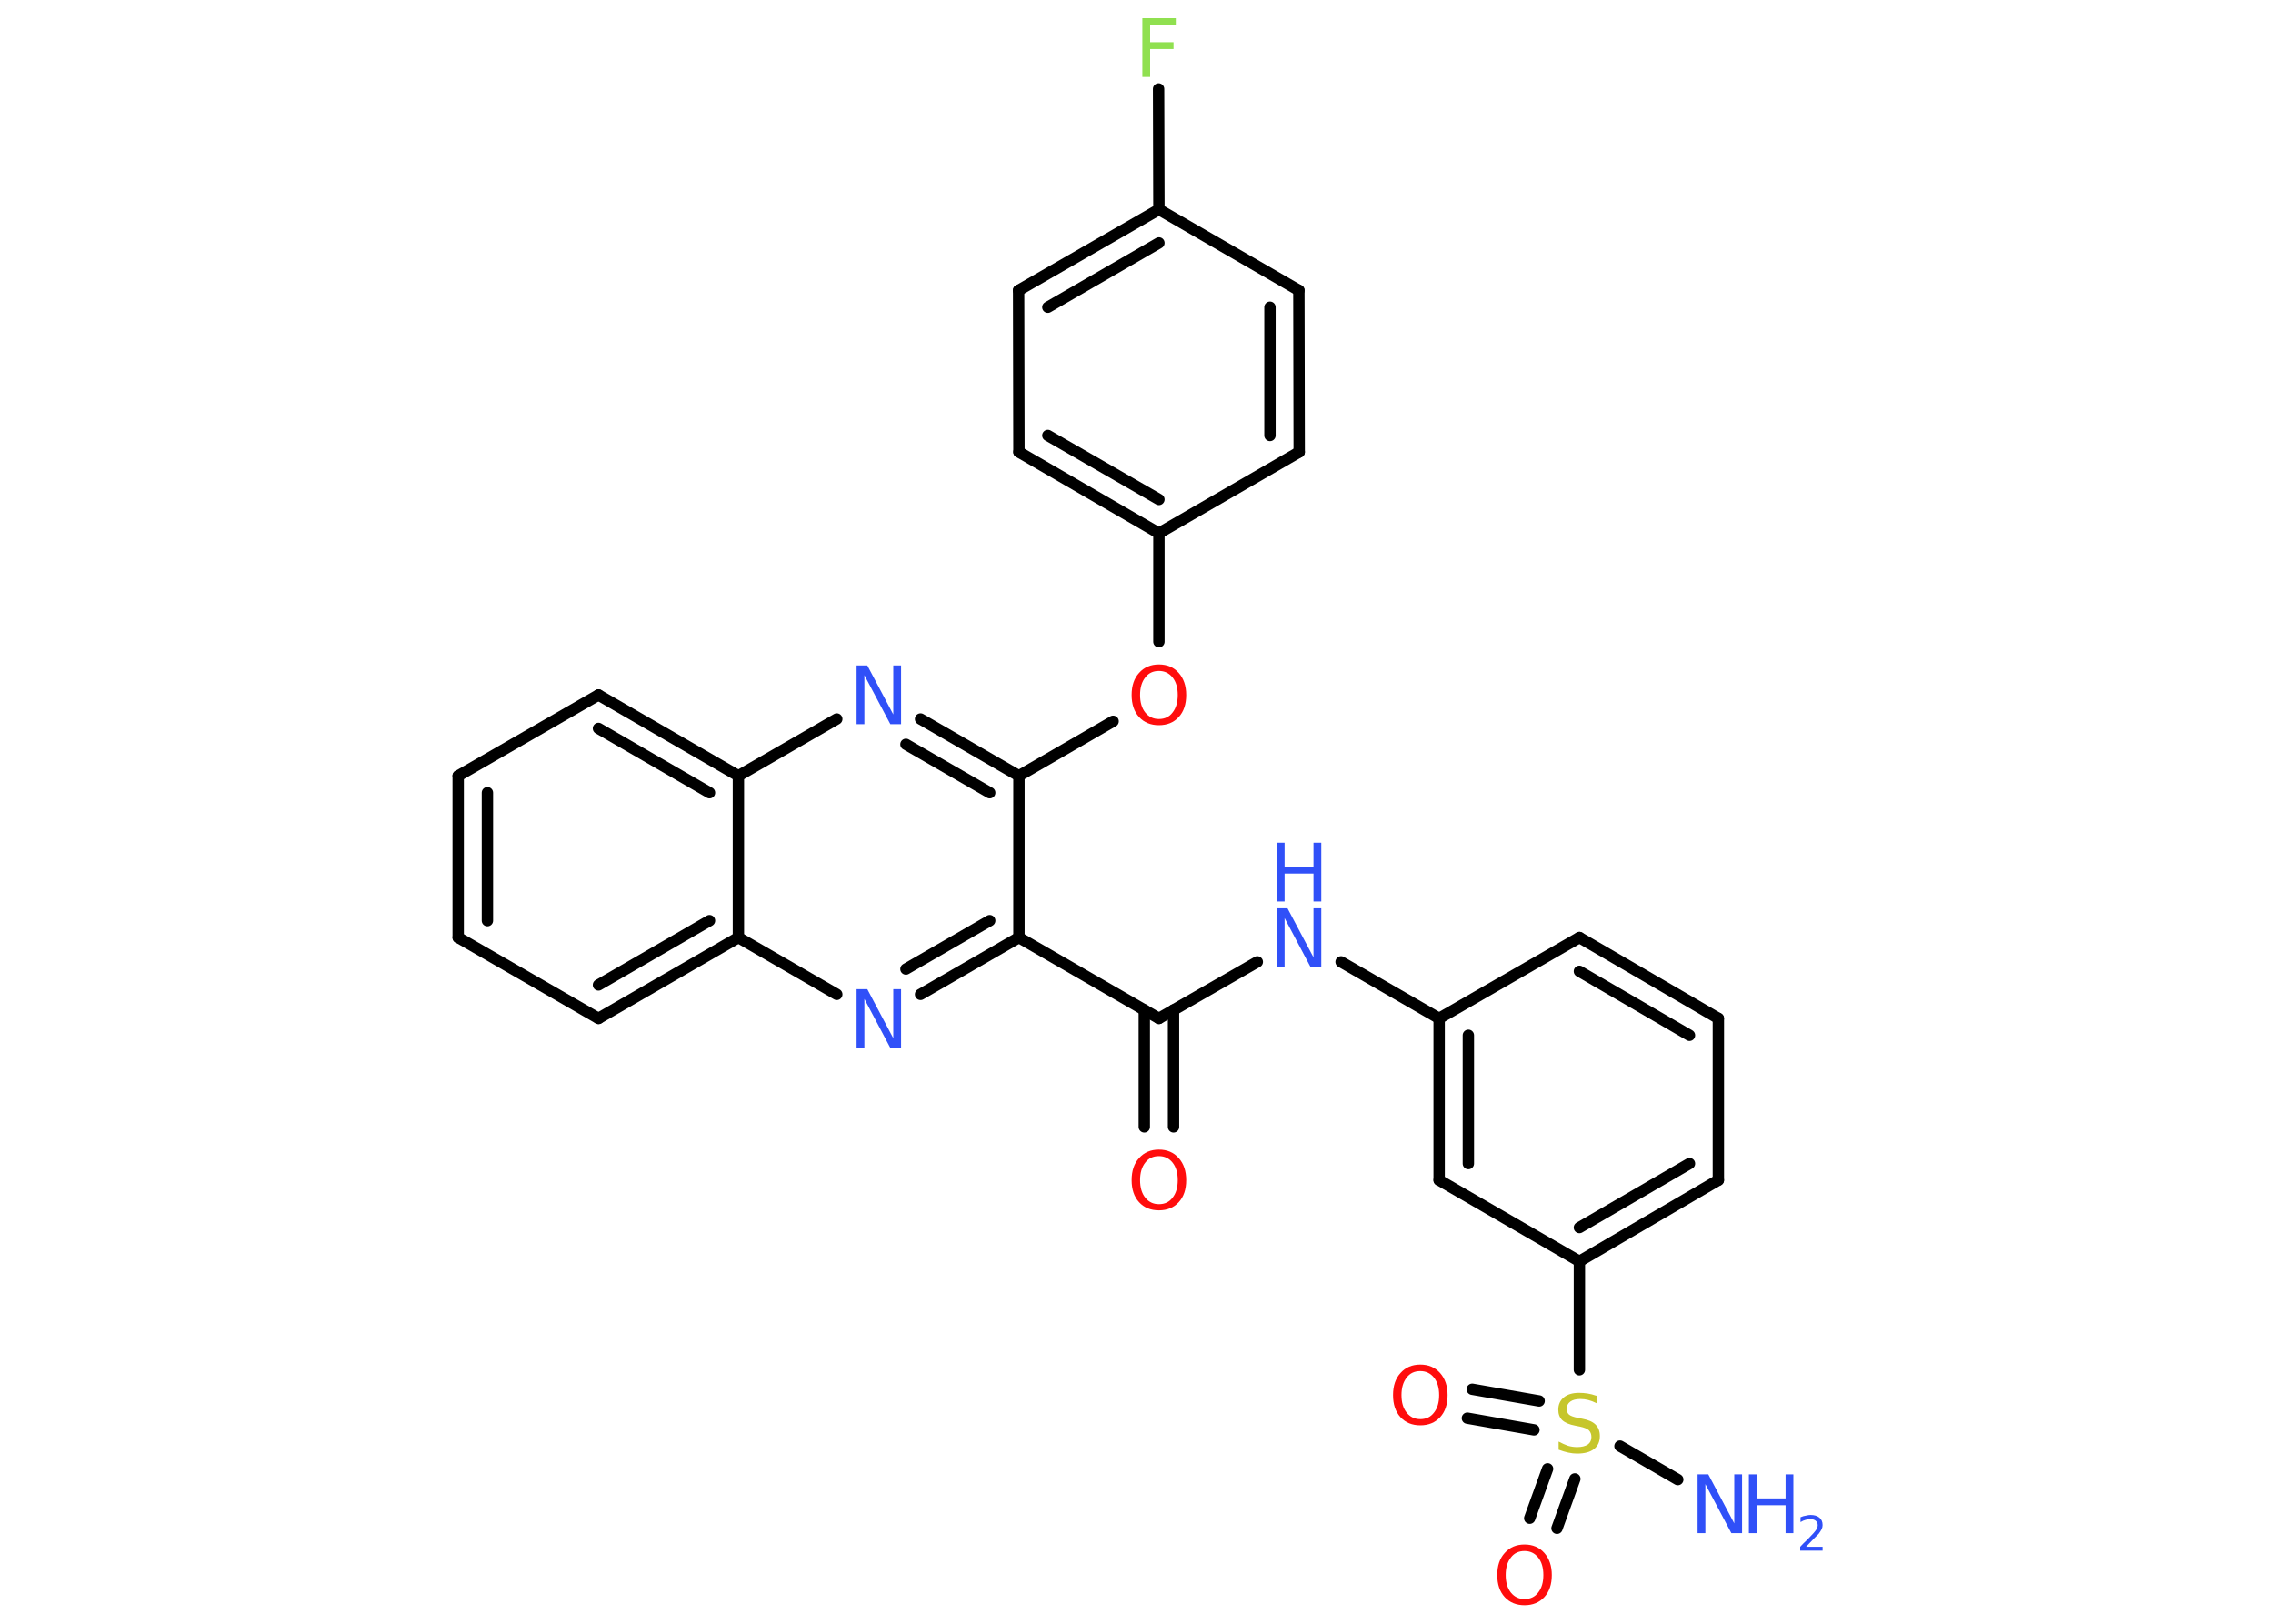 <?xml version='1.0' encoding='UTF-8'?>
<!DOCTYPE svg PUBLIC "-//W3C//DTD SVG 1.1//EN" "http://www.w3.org/Graphics/SVG/1.1/DTD/svg11.dtd">
<svg version='1.2' xmlns='http://www.w3.org/2000/svg' xmlns:xlink='http://www.w3.org/1999/xlink' width='70.0mm' height='50.0mm' viewBox='0 0 70.0 50.0'>
  <desc>Generated by the Chemistry Development Kit (http://github.com/cdk)</desc>
  <g stroke-linecap='round' stroke-linejoin='round' stroke='#000000' stroke-width='.35' fill='#3050F8'>
    <rect x='.0' y='.0' width='70.0' height='50.0' fill='#FFFFFF' stroke='none'/>
    <g id='mol1' class='mol'>
      <line id='mol1bnd1' class='bond' x1='51.67' y1='45.56' x2='49.89' y2='44.53'/>
      <g id='mol1bnd2' class='bond'>
        <line x1='47.24' y1='44.03' x2='45.19' y2='43.67'/>
        <line x1='47.4' y1='43.14' x2='45.34' y2='42.78'/>
      </g>
      <g id='mol1bnd3' class='bond'>
        <line x1='48.5' y1='45.54' x2='47.95' y2='47.06'/>
        <line x1='47.66' y1='45.23' x2='47.11' y2='46.75'/>
      </g>
      <line id='mol1bnd4' class='bond' x1='48.64' y1='42.18' x2='48.64' y2='38.84'/>
      <g id='mol1bnd5' class='bond'>
        <line x1='48.64' y1='38.84' x2='52.92' y2='36.34'/>
        <line x1='48.64' y1='37.8' x2='52.03' y2='35.83'/>
      </g>
      <line id='mol1bnd6' class='bond' x1='52.92' y1='36.34' x2='52.92' y2='31.36'/>
      <g id='mol1bnd7' class='bond'>
        <line x1='52.92' y1='31.36' x2='48.64' y2='28.87'/>
        <line x1='52.03' y1='31.88' x2='48.64' y2='29.91'/>
      </g>
      <line id='mol1bnd8' class='bond' x1='48.64' y1='28.87' x2='44.32' y2='31.36'/>
      <line id='mol1bnd9' class='bond' x1='44.32' y1='31.36' x2='41.3' y2='29.62'/>
      <line id='mol1bnd10' class='bond' x1='38.72' y1='29.62' x2='35.69' y2='31.36'/>
      <g id='mol1bnd11' class='bond'>
        <line x1='36.14' y1='31.1' x2='36.14' y2='34.7'/>
        <line x1='35.24' y1='31.1' x2='35.24' y2='34.7'/>
      </g>
      <line id='mol1bnd12' class='bond' x1='35.69' y1='31.36' x2='31.38' y2='28.87'/>
      <g id='mol1bnd13' class='bond'>
        <line x1='28.35' y1='30.62' x2='31.38' y2='28.87'/>
        <line x1='27.9' y1='29.84' x2='30.48' y2='28.35'/>
      </g>
      <line id='mol1bnd14' class='bond' x1='25.77' y1='30.62' x2='22.74' y2='28.87'/>
      <g id='mol1bnd15' class='bond'>
        <line x1='18.43' y1='31.36' x2='22.74' y2='28.87'/>
        <line x1='18.43' y1='30.33' x2='21.85' y2='28.35'/>
      </g>
      <line id='mol1bnd16' class='bond' x1='18.43' y1='31.36' x2='14.11' y2='28.87'/>
      <g id='mol1bnd17' class='bond'>
        <line x1='14.11' y1='23.89' x2='14.11' y2='28.87'/>
        <line x1='15.01' y1='24.41' x2='15.01' y2='28.35'/>
      </g>
      <line id='mol1bnd18' class='bond' x1='14.11' y1='23.89' x2='18.43' y2='21.4'/>
      <g id='mol1bnd19' class='bond'>
        <line x1='22.74' y1='23.89' x2='18.43' y2='21.4'/>
        <line x1='21.85' y1='24.41' x2='18.43' y2='22.43'/>
      </g>
      <line id='mol1bnd20' class='bond' x1='22.74' y1='28.87' x2='22.74' y2='23.89'/>
      <line id='mol1bnd21' class='bond' x1='22.74' y1='23.89' x2='25.77' y2='22.14'/>
      <g id='mol1bnd22' class='bond'>
        <line x1='31.38' y1='23.89' x2='28.35' y2='22.14'/>
        <line x1='30.48' y1='24.41' x2='27.9' y2='22.92'/>
      </g>
      <line id='mol1bnd23' class='bond' x1='31.38' y1='28.87' x2='31.38' y2='23.89'/>
      <line id='mol1bnd24' class='bond' x1='31.38' y1='23.89' x2='34.28' y2='22.21'/>
      <line id='mol1bnd25' class='bond' x1='35.69' y1='19.76' x2='35.69' y2='16.42'/>
      <g id='mol1bnd26' class='bond'>
        <line x1='31.38' y1='13.92' x2='35.69' y2='16.42'/>
        <line x1='32.27' y1='13.41' x2='35.69' y2='15.38'/>
      </g>
      <line id='mol1bnd27' class='bond' x1='31.38' y1='13.92' x2='31.37' y2='8.94'/>
      <g id='mol1bnd28' class='bond'>
        <line x1='35.69' y1='6.45' x2='31.37' y2='8.94'/>
        <line x1='35.69' y1='7.48' x2='32.27' y2='9.46'/>
      </g>
      <line id='mol1bnd29' class='bond' x1='35.69' y1='6.45' x2='35.68' y2='2.74'/>
      <line id='mol1bnd30' class='bond' x1='35.69' y1='6.45' x2='40.0' y2='8.94'/>
      <g id='mol1bnd31' class='bond'>
        <line x1='40.01' y1='13.92' x2='40.0' y2='8.94'/>
        <line x1='39.11' y1='13.41' x2='39.11' y2='9.46'/>
      </g>
      <line id='mol1bnd32' class='bond' x1='35.69' y1='16.42' x2='40.01' y2='13.92'/>
      <g id='mol1bnd33' class='bond'>
        <line x1='44.32' y1='31.36' x2='44.32' y2='36.34'/>
        <line x1='45.22' y1='31.88' x2='45.22' y2='35.83'/>
      </g>
      <line id='mol1bnd34' class='bond' x1='48.64' y1='38.84' x2='44.32' y2='36.34'/>
      <g id='mol1atm1' class='atom'>
        <path d='M52.28 45.4h.33l.8 1.51v-1.51h.24v1.81h-.33l-.8 -1.51v1.51h-.24v-1.81z' stroke='none'/>
        <path d='M53.86 45.4h.24v.74h.89v-.74h.24v1.81h-.24v-.86h-.89v.86h-.24v-1.81z' stroke='none'/>
        <path d='M55.62 47.63h.51v.12h-.69v-.12q.08 -.09 .23 -.23q.14 -.15 .18 -.19q.07 -.08 .1 -.13q.03 -.06 .03 -.11q.0 -.09 -.06 -.14q-.06 -.05 -.16 -.05q-.07 .0 -.15 .02q-.08 .02 -.16 .07v-.15q.09 -.04 .17 -.05q.08 -.02 .14 -.02q.17 .0 .27 .08q.1 .08 .1 .23q.0 .07 -.03 .13q-.03 .06 -.09 .14q-.02 .02 -.12 .12q-.1 .1 -.27 .28z' stroke='none'/>
      </g>
      <path id='mol1atm2' class='atom' d='M49.17 42.97v.24q-.14 -.07 -.26 -.1q-.12 -.03 -.24 -.03q-.2 .0 -.31 .08q-.11 .08 -.11 .22q.0 .12 .07 .18q.07 .06 .27 .1l.15 .03q.27 .05 .4 .18q.13 .13 .13 .35q.0 .26 -.18 .4q-.18 .14 -.52 .14q-.13 .0 -.27 -.03q-.14 -.03 -.3 -.09v-.25q.15 .08 .29 .13q.14 .04 .28 .04q.21 .0 .33 -.08q.11 -.08 .11 -.23q.0 -.13 -.08 -.21q-.08 -.07 -.27 -.11l-.15 -.03q-.27 -.05 -.4 -.17q-.12 -.12 -.12 -.32q.0 -.24 .17 -.38q.17 -.14 .47 -.14q.13 .0 .26 .02q.13 .02 .27 .07z' stroke='none' fill='#C6C62C'/>
      <path id='mol1atm3' class='atom' d='M43.74 42.22q-.27 .0 -.42 .2q-.16 .2 -.16 .54q.0 .34 .16 .54q.16 .2 .42 .2q.27 .0 .42 -.2q.16 -.2 .16 -.54q.0 -.34 -.16 -.54q-.16 -.2 -.42 -.2zM43.74 42.02q.38 .0 .61 .26q.23 .26 .23 .68q.0 .43 -.23 .68q-.23 .25 -.61 .25q-.38 .0 -.61 -.25q-.23 -.25 -.23 -.68q.0 -.43 .23 -.68q.23 -.26 .61 -.26z' stroke='none' fill='#FF0D0D'/>
      <path id='mol1atm4' class='atom' d='M46.95 47.76q-.27 .0 -.42 .2q-.16 .2 -.16 .54q.0 .34 .16 .54q.16 .2 .42 .2q.27 .0 .42 -.2q.16 -.2 .16 -.54q.0 -.34 -.16 -.54q-.16 -.2 -.42 -.2zM46.95 47.56q.38 .0 .61 .26q.23 .26 .23 .68q.0 .43 -.23 .68q-.23 .25 -.61 .25q-.38 .0 -.61 -.25q-.23 -.25 -.23 -.68q.0 -.43 .23 -.68q.23 -.26 .61 -.26z' stroke='none' fill='#FF0D0D'/>
      <g id='mol1atm10' class='atom'>
        <path d='M39.32 27.97h.33l.8 1.51v-1.51h.24v1.81h-.33l-.8 -1.51v1.51h-.24v-1.81z' stroke='none'/>
        <path d='M39.32 25.95h.24v.74h.89v-.74h.24v1.81h-.24v-.86h-.89v.86h-.24v-1.81z' stroke='none'/>
      </g>
      <path id='mol1atm12' class='atom' d='M35.69 35.6q-.27 .0 -.42 .2q-.16 .2 -.16 .54q.0 .34 .16 .54q.16 .2 .42 .2q.27 .0 .42 -.2q.16 -.2 .16 -.54q.0 -.34 -.16 -.54q-.16 -.2 -.42 -.2zM35.69 35.4q.38 .0 .61 .26q.23 .26 .23 .68q.0 .43 -.23 .68q-.23 .25 -.61 .25q-.38 .0 -.61 -.25q-.23 -.25 -.23 -.68q.0 -.43 .23 -.68q.23 -.26 .61 -.26z' stroke='none' fill='#FF0D0D'/>
      <path id='mol1atm14' class='atom' d='M26.38 30.46h.33l.8 1.51v-1.51h.24v1.81h-.33l-.8 -1.51v1.51h-.24v-1.81z' stroke='none'/>
      <path id='mol1atm21' class='atom' d='M26.38 20.49h.33l.8 1.51v-1.51h.24v1.81h-.33l-.8 -1.51v1.51h-.24v-1.81z' stroke='none'/>
      <path id='mol1atm23' class='atom' d='M35.69 20.66q-.27 .0 -.42 .2q-.16 .2 -.16 .54q.0 .34 .16 .54q.16 .2 .42 .2q.27 .0 .42 -.2q.16 -.2 .16 -.54q.0 -.34 -.16 -.54q-.16 -.2 -.42 -.2zM35.69 20.46q.38 .0 .61 .26q.23 .26 .23 .68q.0 .43 -.23 .68q-.23 .25 -.61 .25q-.38 .0 -.61 -.25q-.23 -.25 -.23 -.68q.0 -.43 .23 -.68q.23 -.26 .61 -.26z' stroke='none' fill='#FF0D0D'/>
      <path id='mol1atm28' class='atom' d='M35.17 .56h1.04v.21h-.79v.53h.72v.21h-.72v.86h-.24v-1.81z' stroke='none' fill='#90E050'/>
    </g>
  </g>
</svg>
